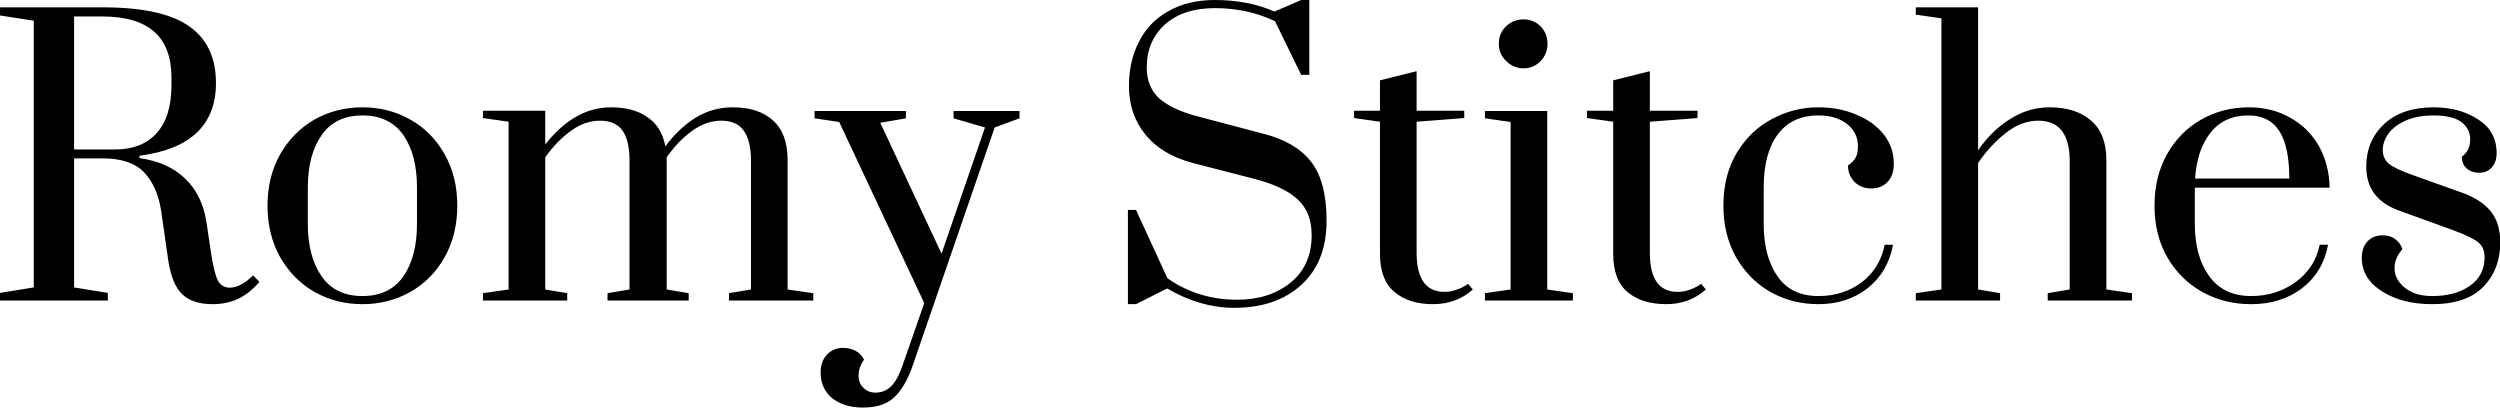 <svg data-v-423bf9ae="" xmlns="http://www.w3.org/2000/svg" viewBox="0 0 368.093 60" class="font"><!----><!----><!----><g data-v-423bf9ae="" id="4baf8955-caa7-4cea-9971-fe0b4bcdff34" fill="black" transform="matrix(3.854,0,0,3.854,-2.158,-9.326)"><path d="M8.69 14.04L8.69 14.04Q7.91 14.04 7.52 13.66L7.52 13.66L7.52 13.66Q7.13 13.29 6.99 12.38L6.99 12.38L6.72 10.50L6.72 10.50Q6.58 9.55 6.07 9.01L6.07 9.01L6.07 9.01Q5.56 8.47 4.48 8.47L4.48 8.47L3.39 8.47L3.39 13.40L4.68 13.61L4.68 13.90L0.56 13.90L0.56 13.61L1.85 13.40L1.85 3.21L0.56 3.01L0.56 2.70L4.48 2.70L4.48 2.70Q6.76 2.70 7.78 3.42L7.78 3.42L7.78 3.42Q8.81 4.13 8.81 5.59L8.81 5.59L8.81 5.59Q8.81 7.99 5.89 8.37L5.89 8.37L5.89 8.46L5.89 8.46Q6.97 8.61 7.62 9.23L7.62 9.23L7.62 9.23Q8.27 9.84 8.44 10.86L8.44 10.86L8.62 12.07L8.62 12.07Q8.74 12.85 8.88 13.13L8.88 13.13L8.88 13.13Q9.03 13.41 9.34 13.41L9.34 13.41L9.34 13.41Q9.55 13.41 9.79 13.28L9.79 13.28L9.79 13.28Q10.02 13.15 10.23 12.94L10.23 12.94L10.47 13.19L10.47 13.19Q10.07 13.65 9.63 13.85L9.63 13.85L9.63 13.85Q9.20 14.04 8.69 14.04L8.69 14.04ZM3.39 8.13L4.96 8.13L4.96 8.13Q5.98 8.13 6.54 7.51L6.54 7.51L6.54 7.51Q7.11 6.89 7.11 5.67L7.11 5.67L7.11 5.38L7.11 5.38Q7.11 3.05 4.48 3.05L4.48 3.05L3.39 3.05L3.39 8.13ZM14.41 14.04L14.41 14.04Q13.40 14.04 12.57 13.57L12.57 13.57L12.57 13.57Q11.75 13.10 11.26 12.24L11.26 12.24L11.26 12.24Q10.78 11.38 10.78 10.28L10.78 10.28L10.78 10.28Q10.78 9.17 11.26 8.32L11.26 8.32L11.26 8.32Q11.75 7.46 12.57 6.99L12.57 6.99L12.57 6.99Q13.40 6.52 14.41 6.52L14.41 6.52L14.41 6.52Q15.41 6.52 16.24 6.99L16.24 6.99L16.24 6.99Q17.07 7.46 17.55 8.32L17.55 8.32L17.55 8.32Q18.03 9.17 18.03 10.28L18.03 10.28L18.03 10.28Q18.03 11.38 17.55 12.24L17.55 12.24L17.55 12.24Q17.07 13.10 16.24 13.57L16.24 13.57L16.24 13.57Q15.41 14.04 14.41 14.04L14.41 14.04ZM14.41 13.73L14.41 13.73Q15.44 13.73 15.97 12.98L15.97 12.98L15.97 12.98Q16.49 12.22 16.49 10.98L16.49 10.98L16.49 9.58L16.49 9.58Q16.49 8.33 15.97 7.58L15.97 7.58L15.97 7.58Q15.44 6.83 14.41 6.83L14.41 6.83L14.41 6.83Q13.37 6.83 12.85 7.58L12.85 7.58L12.85 7.58Q12.32 8.33 12.32 9.58L12.32 9.58L12.32 10.98L12.32 10.98Q12.32 12.22 12.85 12.98L12.85 12.98L12.85 12.98Q13.37 13.73 14.41 13.73L14.41 13.73ZM19.01 13.90L19.01 13.62L19.99 13.48L19.99 7.07L19.01 6.93L19.01 6.65L21.39 6.65L21.39 7.94L21.39 7.94Q21.90 7.28 22.53 6.90L22.53 6.90L22.53 6.90Q23.17 6.52 23.91 6.52L23.91 6.52L23.91 6.52Q24.77 6.52 25.30 6.90L25.30 6.90L25.30 6.90Q25.84 7.27 25.98 8.01L25.98 8.01L25.98 8.01Q26.49 7.32 27.13 6.92L27.13 6.92L27.13 6.92Q27.78 6.52 28.55 6.52L28.55 6.52L28.55 6.52Q29.54 6.52 30.09 7.02L30.09 7.02L30.09 7.02Q30.65 7.52 30.65 8.53L30.65 8.53L30.65 13.48L31.63 13.62L31.63 13.90L28.41 13.90L28.41 13.62L29.25 13.48L29.25 8.55L29.25 8.55Q29.25 7.81 28.98 7.42L28.98 7.42L28.98 7.42Q28.71 7.03 28.11 7.03L28.11 7.03L28.11 7.03Q27.54 7.03 27.00 7.42L27.00 7.42L27.00 7.42Q26.46 7.81 26.03 8.43L26.03 8.43L26.03 13.48L26.87 13.62L26.87 13.90L23.77 13.90L23.77 13.62L24.61 13.48L24.61 8.55L24.61 8.55Q24.61 7.81 24.35 7.42L24.35 7.42L24.35 7.42Q24.08 7.03 23.48 7.03L23.48 7.03L23.48 7.03Q22.90 7.03 22.37 7.42L22.37 7.42L22.37 7.42Q21.83 7.81 21.39 8.43L21.39 8.43L21.39 13.48L22.23 13.62L22.23 13.90L19.01 13.90ZM33.53 17.99L33.53 17.99Q32.80 17.99 32.35 17.63L32.35 17.63L32.35 17.63Q31.91 17.26 31.91 16.65L31.91 16.65L31.91 16.65Q31.91 16.23 32.15 15.97L32.15 15.97L32.15 15.97Q32.40 15.71 32.76 15.71L32.76 15.71L32.76 15.71Q33.03 15.71 33.24 15.82L33.24 15.82L33.24 15.82Q33.45 15.93 33.57 16.16L33.57 16.16L33.57 16.16Q33.36 16.45 33.36 16.77L33.36 16.77L33.36 16.77Q33.36 17.05 33.54 17.23L33.54 17.23L33.54 17.23Q33.73 17.42 34.01 17.42L34.01 17.42L34.01 17.42Q34.34 17.42 34.59 17.19L34.59 17.19L34.59 17.19Q34.83 16.97 35.03 16.41L35.03 16.41L35.87 14.00L32.62 7.08L31.68 6.94L31.68 6.66L35.17 6.66L35.17 6.94L34.19 7.11L36.53 12.11L38.19 7.29L36.99 6.94L36.99 6.66L39.51 6.66L39.51 6.94L38.56 7.29L35.42 16.41L35.42 16.41Q35.13 17.23 34.71 17.61L34.71 17.61L34.71 17.61Q34.30 17.99 33.53 17.99L33.53 17.99ZM47.71 14.18L47.71 14.18Q46.41 14.18 45.15 13.44L45.15 13.44L43.96 14.04L43.65 14.04L43.65 10.44L43.96 10.44L45.16 13.05L45.16 13.05Q46.33 13.87 47.82 13.87L47.82 13.87L47.82 13.87Q49.06 13.87 49.86 13.22L49.86 13.22L49.86 13.22Q50.67 12.57 50.67 11.40L50.67 11.40L50.67 11.40Q50.67 10.54 50.15 10.05L50.15 10.05L50.15 10.05Q49.63 9.55 48.47 9.25L48.47 9.25L46.14 8.65L46.14 8.65Q44.93 8.33 44.31 7.55L44.31 7.55L44.31 7.55Q43.69 6.78 43.69 5.71L43.69 5.71L43.69 5.71Q43.69 4.75 44.08 4.00L44.08 4.00L44.08 4.00Q44.46 3.25 45.21 2.84L45.21 2.84L45.21 2.84Q45.95 2.42 46.97 2.42L46.97 2.42L46.97 2.42Q48.24 2.42 49.25 2.86L49.25 2.86L50.27 2.42L50.58 2.42L50.58 5.28L50.27 5.28L49.27 3.23L49.27 3.23Q48.22 2.73 46.98 2.73L46.98 2.73L46.98 2.73Q45.77 2.73 45.07 3.35L45.07 3.35L45.07 3.35Q44.37 3.98 44.37 5.00L44.37 5.00L44.37 5.00Q44.37 5.75 44.86 6.19L44.86 6.19L44.86 6.19Q45.36 6.62 46.33 6.87L46.33 6.87L48.83 7.53L48.83 7.53Q50.05 7.84 50.64 8.59L50.64 8.59L50.64 8.59Q51.24 9.34 51.24 10.86L51.24 10.86L51.24 10.86Q51.24 12.42 50.28 13.30L50.28 13.30L50.28 13.30Q49.32 14.18 47.71 14.18L47.71 14.18ZM55.31 14.04L55.31 14.04Q54.39 14.04 53.84 13.58L53.84 13.58L53.84 13.58Q53.28 13.12 53.28 12.11L53.28 12.11L53.28 7.07L52.29 6.93L52.29 6.65L53.28 6.65L53.28 5.49L54.68 5.14L54.68 6.65L56.50 6.65L56.50 6.93L54.68 7.07L54.68 12.08L54.68 12.08Q54.68 13.57 55.75 13.57L55.75 13.57L55.75 13.57Q55.97 13.57 56.17 13.50L56.17 13.50L56.17 13.50Q56.38 13.43 56.50 13.36L56.50 13.36L56.50 13.36Q56.62 13.29 56.64 13.26L56.64 13.26L56.83 13.48L56.83 13.48Q56.20 14.04 55.31 14.04L55.31 14.04ZM58.77 5.03L58.77 5.03Q58.38 5.03 58.10 4.75L58.10 4.75L58.10 4.75Q57.82 4.48 57.82 4.09L57.82 4.09L57.82 4.09Q57.82 3.70 58.09 3.43L58.09 3.43L58.09 3.43Q58.37 3.16 58.77 3.16L58.77 3.16L58.77 3.16Q59.15 3.16 59.42 3.43L59.42 3.43L59.42 3.43Q59.68 3.70 59.68 4.09L59.68 4.09L59.68 4.09Q59.68 4.48 59.42 4.75L59.42 4.75L59.42 4.75Q59.15 5.03 58.77 5.03L58.77 5.03ZM60.65 13.90L57.29 13.90L57.29 13.62L58.27 13.48L58.27 7.08L57.29 6.94L57.29 6.66L59.67 6.66L59.67 13.48L60.65 13.62L60.65 13.90ZM64.22 14.04L64.22 14.04Q63.29 14.04 62.74 13.58L62.74 13.58L62.74 13.58Q62.19 13.12 62.19 12.11L62.19 12.11L62.19 7.07L61.19 6.93L61.19 6.65L62.19 6.65L62.19 5.49L63.59 5.14L63.59 6.65L65.41 6.65L65.41 6.93L63.59 7.07L63.59 12.08L63.59 12.08Q63.59 13.57 64.65 13.57L64.65 13.57L64.65 13.57Q64.88 13.57 65.08 13.50L65.08 13.50L65.08 13.50Q65.28 13.43 65.40 13.36L65.40 13.36L65.40 13.36Q65.52 13.29 65.55 13.26L65.55 13.26L65.73 13.48L65.73 13.48Q65.10 14.04 64.22 14.04L64.22 14.04ZM70.03 14.04L70.03 14.04Q69.02 14.04 68.19 13.57L68.19 13.57L68.19 13.57Q67.37 13.10 66.88 12.24L66.88 12.24L66.88 12.24Q66.40 11.38 66.40 10.28L66.40 10.28L66.40 10.28Q66.40 9.11 66.91 8.26L66.91 8.26L66.91 8.26Q67.42 7.41 68.25 6.97L68.25 6.97L68.25 6.97Q69.08 6.52 70.03 6.52L70.03 6.52L70.03 6.52Q70.83 6.52 71.48 6.80L71.48 6.80L71.48 6.80Q72.14 7.07 72.53 7.56L72.53 7.56L72.53 7.56Q72.91 8.05 72.91 8.67L72.91 8.67L72.91 8.67Q72.91 9.13 72.67 9.37L72.67 9.37L72.67 9.37Q72.44 9.62 72.04 9.62L72.04 9.62L72.04 9.62Q71.67 9.62 71.41 9.37L71.41 9.37L71.41 9.37Q71.16 9.11 71.16 8.74L71.16 8.74L71.16 8.74Q71.37 8.60 71.46 8.43L71.46 8.43L71.46 8.43Q71.54 8.26 71.54 8.01L71.54 8.01L71.54 8.01Q71.54 7.49 71.13 7.16L71.13 7.16L71.13 7.16Q70.71 6.83 70.03 6.83L70.03 6.83L70.03 6.83Q69.02 6.83 68.48 7.55L68.48 7.55L68.48 7.55Q67.94 8.27 67.94 9.58L67.94 9.58L67.94 10.98L67.94 10.98Q67.94 12.22 68.47 12.98L68.47 12.98L68.47 12.98Q68.99 13.73 70.03 13.73L70.03 13.73L70.03 13.73Q70.98 13.73 71.69 13.20L71.69 13.20L71.69 13.20Q72.39 12.66 72.56 11.77L72.56 11.77L72.88 11.77L72.88 11.77Q72.69 12.81 71.91 13.43L71.91 13.43L71.91 13.43Q71.13 14.04 70.03 14.04L70.03 14.04ZM73.75 13.90L73.75 13.62L74.73 13.48L74.73 3.12L73.75 2.98L73.75 2.70L76.13 2.70L76.13 8.16L76.13 8.16Q76.65 7.41 77.35 6.97L77.35 6.97L77.35 6.97Q78.05 6.52 78.86 6.52L78.86 6.52L78.86 6.52Q79.87 6.52 80.45 7.03L80.45 7.03L80.45 7.03Q81.03 7.53 81.03 8.53L81.03 8.53L81.03 13.48L82.01 13.62L82.01 13.90L78.79 13.90L78.79 13.62L79.63 13.48L79.63 8.55L79.63 8.55Q79.63 7.83 79.34 7.43L79.34 7.43L79.34 7.43Q79.04 7.03 78.43 7.03L78.43 7.03L78.43 7.03Q77.78 7.03 77.19 7.50L77.19 7.50L77.19 7.50Q76.59 7.97 76.13 8.65L76.13 8.65L76.13 13.48L76.97 13.62L76.97 13.90L73.75 13.90ZM86.56 14.04L86.56 14.04Q85.53 14.04 84.69 13.57L84.69 13.57L84.69 13.57Q83.85 13.10 83.36 12.25L83.36 12.25L83.36 12.25Q82.87 11.40 82.87 10.28L82.87 10.28L82.87 10.28Q82.87 9.16 83.35 8.31L83.35 8.31L83.35 8.31Q83.83 7.46 84.65 6.99L84.65 6.99L84.65 6.99Q85.47 6.52 86.48 6.52L86.48 6.52L86.48 6.52Q87.36 6.52 88.06 6.92L88.06 6.92L88.06 6.92Q88.76 7.31 89.15 8.00L89.15 8.00L89.15 8.00Q89.54 8.69 89.56 9.59L89.56 9.59L84.41 9.59L84.41 10.98L84.41 10.98Q84.41 12.21 84.96 12.97L84.96 12.97L84.96 12.97Q85.51 13.73 86.56 13.73L86.56 13.73L86.56 13.73Q87.53 13.73 88.27 13.19L88.27 13.19L88.27 13.19Q89.01 12.64 89.18 11.77L89.18 11.77L89.50 11.77L89.50 11.77Q89.31 12.81 88.51 13.43L88.51 13.43L88.51 13.43Q87.71 14.04 86.56 14.04L86.56 14.04ZM84.42 9.24L88.02 9.24L88.02 9.24Q88.02 8.02 87.64 7.43L87.64 7.43L87.64 7.43Q87.26 6.83 86.46 6.83L86.46 6.83L86.46 6.83Q85.53 6.83 85.01 7.49L85.01 7.49L85.01 7.49Q84.49 8.15 84.42 9.24L84.42 9.24ZM93.48 14.04L93.48 14.04Q92.33 14.04 91.56 13.55L91.56 13.55L91.56 13.55Q90.79 13.06 90.79 12.28L90.79 12.28L90.79 12.28Q90.79 11.87 91.01 11.64L91.01 11.64L91.01 11.64Q91.22 11.41 91.59 11.41L91.59 11.41L91.59 11.41Q91.87 11.41 92.06 11.55L92.06 11.55L92.06 11.55Q92.26 11.69 92.34 11.94L92.34 11.94L92.34 11.94Q92.04 12.28 92.04 12.66L92.04 12.66L92.04 12.66Q92.04 13.09 92.43 13.41L92.43 13.41L92.43 13.41Q92.82 13.73 93.48 13.73L93.48 13.73L93.48 13.73Q94.36 13.73 94.92 13.34L94.92 13.34L94.92 13.34Q95.48 12.94 95.48 12.26L95.48 12.26L95.48 12.26Q95.48 11.87 95.24 11.68L95.24 11.68L95.24 11.68Q95.00 11.48 94.32 11.23L94.32 11.23L92.20 10.46L92.20 10.46Q90.96 10.01 90.96 8.79L90.96 8.79L90.96 8.79Q90.96 7.80 91.64 7.16L91.64 7.16L91.64 7.16Q92.33 6.52 93.53 6.52L93.53 6.52L93.53 6.52Q94.53 6.52 95.23 6.98L95.23 6.98L95.23 6.98Q95.94 7.43 95.94 8.27L95.94 8.27L95.94 8.27Q95.94 8.61 95.76 8.81L95.76 8.81L95.76 8.81Q95.58 9.02 95.28 9.02L95.28 9.02L95.28 9.02Q94.99 9.02 94.80 8.86L94.80 8.86L94.80 8.86Q94.61 8.69 94.61 8.41L94.61 8.41L94.61 8.41Q94.79 8.27 94.86 8.11L94.86 8.11L94.86 8.11Q94.93 7.95 94.93 7.73L94.93 7.73L94.93 7.73Q94.93 7.34 94.59 7.08L94.59 7.08L94.59 7.08Q94.25 6.83 93.53 6.83L93.53 6.83L93.53 6.83Q92.92 6.83 92.48 7.02L92.48 7.02L92.48 7.02Q92.04 7.21 91.81 7.52L91.81 7.52L91.81 7.52Q91.59 7.83 91.59 8.15L91.59 8.15L91.59 8.15Q91.59 8.48 91.83 8.68L91.83 8.68L91.83 8.68Q92.08 8.88 92.74 9.11L92.74 9.11L94.70 9.81L94.70 9.81Q95.38 10.07 95.73 10.51L95.73 10.51L95.73 10.51Q96.08 10.96 96.08 11.68L96.08 11.68L96.08 11.68Q96.08 12.70 95.44 13.37L95.44 13.37L95.44 13.37Q94.79 14.04 93.48 14.04L93.48 14.04Z"></path></g><!----><!----></svg>
